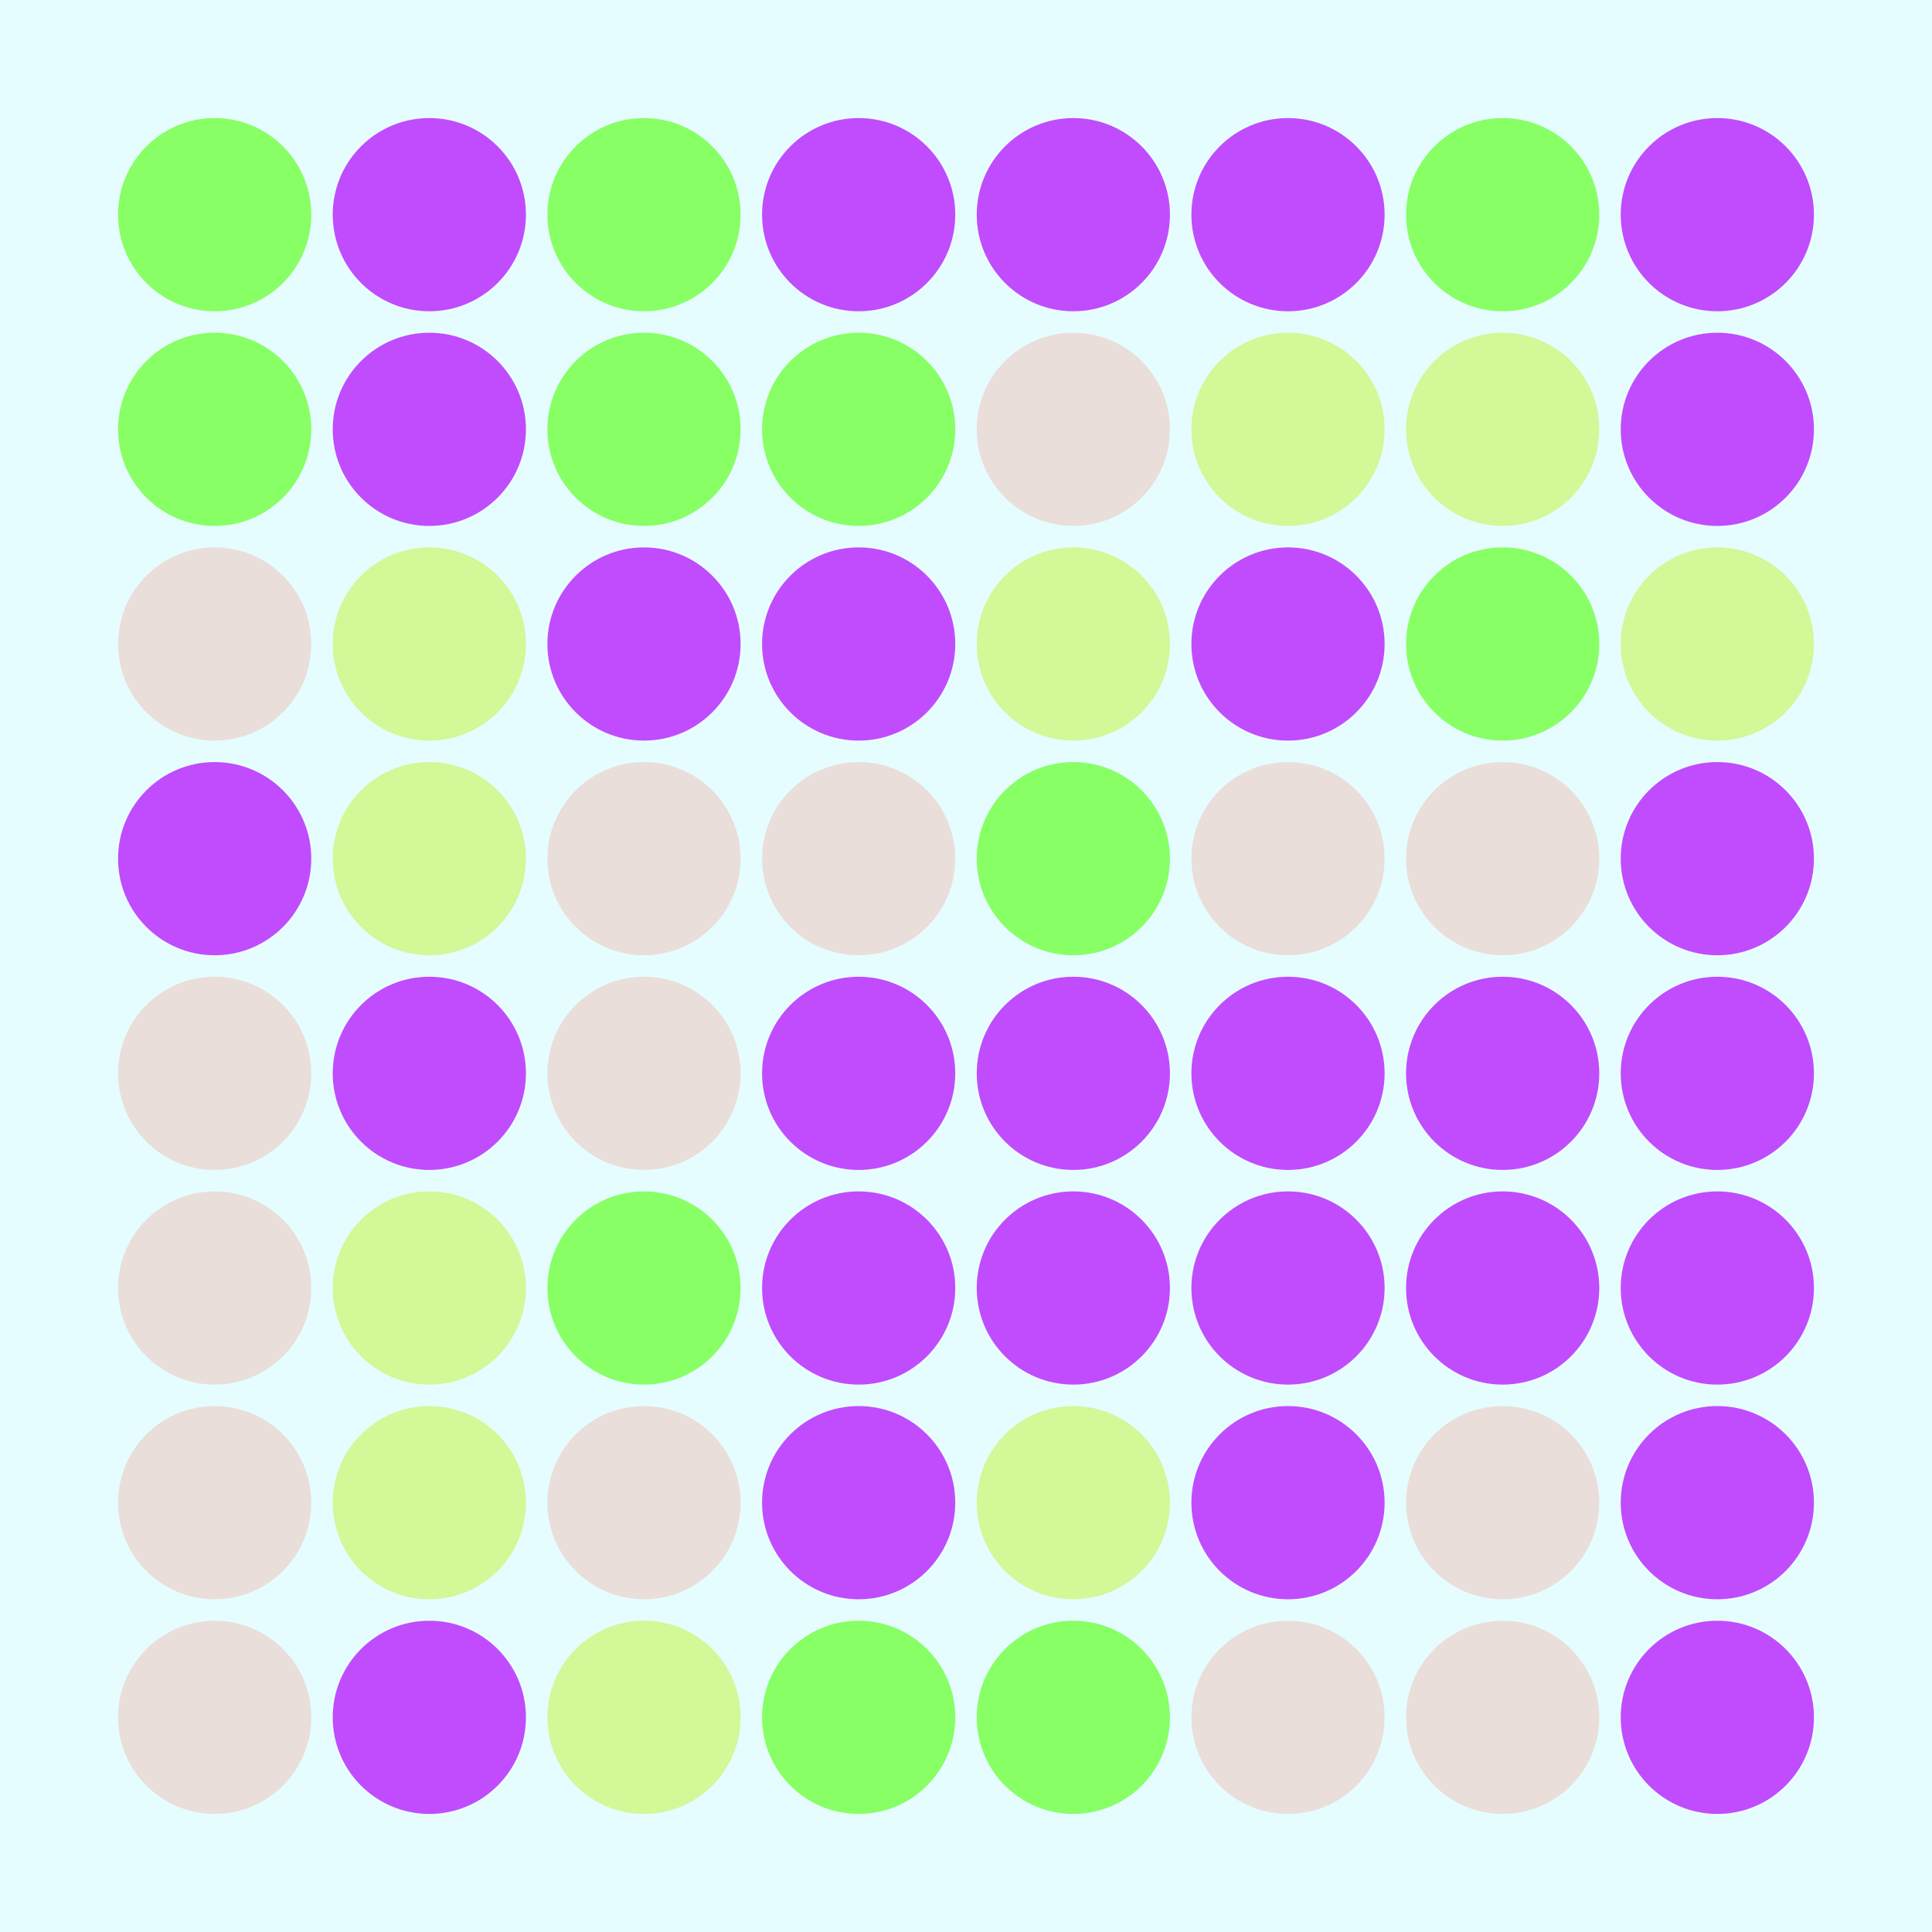 <svg width="360" height="360" xmlns="http://www.w3.org/2000/svg"><defs><animate id="aa" begin="0s"/><circle id="l0" r="18" fill="#87FF65"></circle><circle id="d0" r="18" fill="#C04CFD"></circle></defs><rect width="100%" height="100%" fill="#E6FDFF" /><use href="#l0" x="40" y="40" /><use href="#l0" x="40" y="80" /><g transform="translate(40,120)"><use href="#p0" /><circle r="18" fill="#EADEDA"><animate attributeType="XML" attributeName="fill" values="#EADEDA;#C04CFD;#EADEDA;#EADEDA" dur="0.0s" repeatCount="indefinite"/></circle></g><use href="#d0" x="40" y="160" /><g transform="translate(40,200)"><use href="#p0" /><circle r="18" fill="#EADEDA"><animate attributeType="XML" attributeName="fill" values="#EADEDA;#C04CFD;#EADEDA;#EADEDA" dur="0.0s" repeatCount="indefinite"/></circle></g><g transform="translate(40,240)"><use href="#p0" /><circle r="18" fill="#EADEDA"><animate attributeType="XML" attributeName="fill" values="#EADEDA;#C04CFD;#EADEDA;#EADEDA" dur="0.0s" repeatCount="indefinite"/></circle></g><g transform="translate(40,280)"><use href="#p0" /><circle r="18" fill="#EADEDA"><animate attributeType="XML" attributeName="fill" values="#EADEDA;#C04CFD;#EADEDA;#EADEDA" dur="0.0s" repeatCount="indefinite"/></circle></g><g transform="translate(40,320)"><use href="#p0" /><circle r="18" fill="#EADEDA"><animate attributeType="XML" attributeName="fill" values="#EADEDA;#C04CFD;#EADEDA;#EADEDA" dur="0.0s" repeatCount="indefinite"/></circle></g><use href="#d0" x="80" y="40" /><use href="#d0" x="80" y="80" /><g transform="translate(80,120)"><use href="#b0" /><circle r="18" fill="#D2F898"><animate attributeType="XML" attributeName="fill" values="#D2F898;#87FF65;#D2F898;#D2F898" dur="0.2s" repeatCount="indefinite"/></circle></g><g transform="translate(80,160)"><use href="#b0" /><circle r="18" fill="#D2F898"><animate attributeType="XML" attributeName="fill" values="#D2F898;#87FF65;#D2F898;#D2F898" dur="0.3s" repeatCount="indefinite"/></circle></g><use href="#d0" x="80" y="200" /><g transform="translate(80,240)"><use href="#b0" /><circle r="18" fill="#D2F898"><animate attributeType="XML" attributeName="fill" values="#D2F898;#87FF65;#D2F898;#D2F898" dur="0.5s" repeatCount="indefinite"/></circle></g><g transform="translate(80,280)"><use href="#b0" /><circle r="18" fill="#D2F898"><animate attributeType="XML" attributeName="fill" values="#D2F898;#87FF65;#D2F898;#D2F898" dur="0.6s" repeatCount="indefinite"/></circle></g><use href="#d0" x="80" y="320" /><use href="#l0" x="120" y="40" /><use href="#l0" x="120" y="80" /><use href="#d0" x="120" y="120" /><g transform="translate(120,160)"><use href="#p0" /><circle r="18" fill="#EADEDA"><animate attributeType="XML" attributeName="fill" values="#EADEDA;#C04CFD;#EADEDA;#EADEDA" dur="0.6s" repeatCount="indefinite"/></circle></g><g transform="translate(120,200)"><use href="#p0" /><circle r="18" fill="#EADEDA"><animate attributeType="XML" attributeName="fill" values="#EADEDA;#C04CFD;#EADEDA;#EADEDA" dur="0.8s" repeatCount="indefinite"/></circle></g><use href="#l0" x="120" y="240" /><g transform="translate(120,280)"><use href="#p0" /><circle r="18" fill="#EADEDA"><animate attributeType="XML" attributeName="fill" values="#EADEDA;#C04CFD;#EADEDA;#EADEDA" dur="0.2s" repeatCount="indefinite"/></circle></g><g transform="translate(120,320)"><use href="#b0" /><circle r="18" fill="#D2F898"><animate attributeType="XML" attributeName="fill" values="#D2F898;#87FF65;#D2F898;#D2F898" dur="0.4s" repeatCount="indefinite"/></circle></g><use href="#d0" x="160" y="40" /><use href="#l0" x="160" y="80" /><use href="#d0" x="160" y="120" /><g transform="translate(160,160)"><use href="#p0" /><circle r="18" fill="#EADEDA"><animate attributeType="XML" attributeName="fill" values="#EADEDA;#C04CFD;#EADEDA;#EADEDA" dur="0.9s" repeatCount="indefinite"/></circle></g><use href="#d0" x="160" y="200" /><use href="#d0" x="160" y="240" /><use href="#d0" x="160" y="280" /><use href="#l0" x="160" y="320" /><use href="#d0" x="200" y="40" /><g transform="translate(200,80)"><use href="#p0" /><circle r="18" fill="#EADEDA"><animate attributeType="XML" attributeName="fill" values="#EADEDA;#C04CFD;#EADEDA;#EADEDA" dur="0.4s" repeatCount="indefinite"/></circle></g><g transform="translate(200,120)"><use href="#b0" /><circle r="18" fill="#D2F898"><animate attributeType="XML" attributeName="fill" values="#D2F898;#87FF65;#D2F898;#D2F898" dur="0.8s" repeatCount="indefinite"/></circle></g><use href="#l0" x="200" y="160" /><use href="#d0" x="200" y="200" /><use href="#d0" x="200" y="240" /><g transform="translate(200,280)"><use href="#b0" /><circle r="18" fill="#D2F898"><animate attributeType="XML" attributeName="fill" values="#D2F898;#87FF65;#D2F898;#D2F898" dur="0.4s" repeatCount="indefinite"/></circle></g><use href="#l0" x="200" y="320" /><use href="#d0" x="240" y="40" /><g transform="translate(240,80)"><use href="#b0" /><circle r="18" fill="#D2F898"><animate attributeType="XML" attributeName="fill" values="#D2F898;#87FF65;#D2F898;#D2F898" dur="0.5s" repeatCount="indefinite"/></circle></g><use href="#d0" x="240" y="120" /><g transform="translate(240,160)"><use href="#p0" /><circle r="18" fill="#EADEDA"><animate attributeType="XML" attributeName="fill" values="#EADEDA;#C04CFD;#EADEDA;#EADEDA" dur="0.5s" repeatCount="indefinite"/></circle></g><use href="#d0" x="240" y="200" /><use href="#d0" x="240" y="240" /><use href="#d0" x="240" y="280" /><g transform="translate(240,320)"><use href="#p0" /><circle r="18" fill="#EADEDA"><animate attributeType="XML" attributeName="fill" values="#EADEDA;#C04CFD;#EADEDA;#EADEDA" dur="0.5s" repeatCount="indefinite"/></circle></g><use href="#l0" x="280" y="40" /><g transform="translate(280,80)"><use href="#b0" /><circle r="18" fill="#D2F898"><animate attributeType="XML" attributeName="fill" values="#D2F898;#87FF65;#D2F898;#D2F898" dur="0.6s" repeatCount="indefinite"/></circle></g><use href="#l0" x="280" y="120" /><g transform="translate(280,160)"><use href="#p0" /><circle r="18" fill="#EADEDA"><animate attributeType="XML" attributeName="fill" values="#EADEDA;#C04CFD;#EADEDA;#EADEDA" dur="0.8s" repeatCount="indefinite"/></circle></g><use href="#d0" x="280" y="200" /><use href="#d0" x="280" y="240" /><g transform="translate(280,280)"><use href="#p0" /><circle r="18" fill="#EADEDA"><animate attributeType="XML" attributeName="fill" values="#EADEDA;#C04CFD;#EADEDA;#EADEDA" dur="0.6s" repeatCount="indefinite"/></circle></g><g transform="translate(280,320)"><use href="#p0" /><circle r="18" fill="#EADEDA"><animate attributeType="XML" attributeName="fill" values="#EADEDA;#C04CFD;#EADEDA;#EADEDA" dur="0.2s" repeatCount="indefinite"/></circle></g><use href="#d0" x="320" y="40" /><use href="#d0" x="320" y="80" /><g transform="translate(320,120)"><use href="#b0" /><circle r="18" fill="#D2F898"><animate attributeType="XML" attributeName="fill" values="#D2F898;#87FF65;#D2F898;#D2F898" dur="0.4s" repeatCount="indefinite"/></circle></g><use href="#d0" x="320" y="160" /><use href="#d0" x="320" y="200" /><use href="#d0" x="320" y="240" /><use href="#d0" x="320" y="280" /><use href="#d0" x="320" y="320" /></svg>
